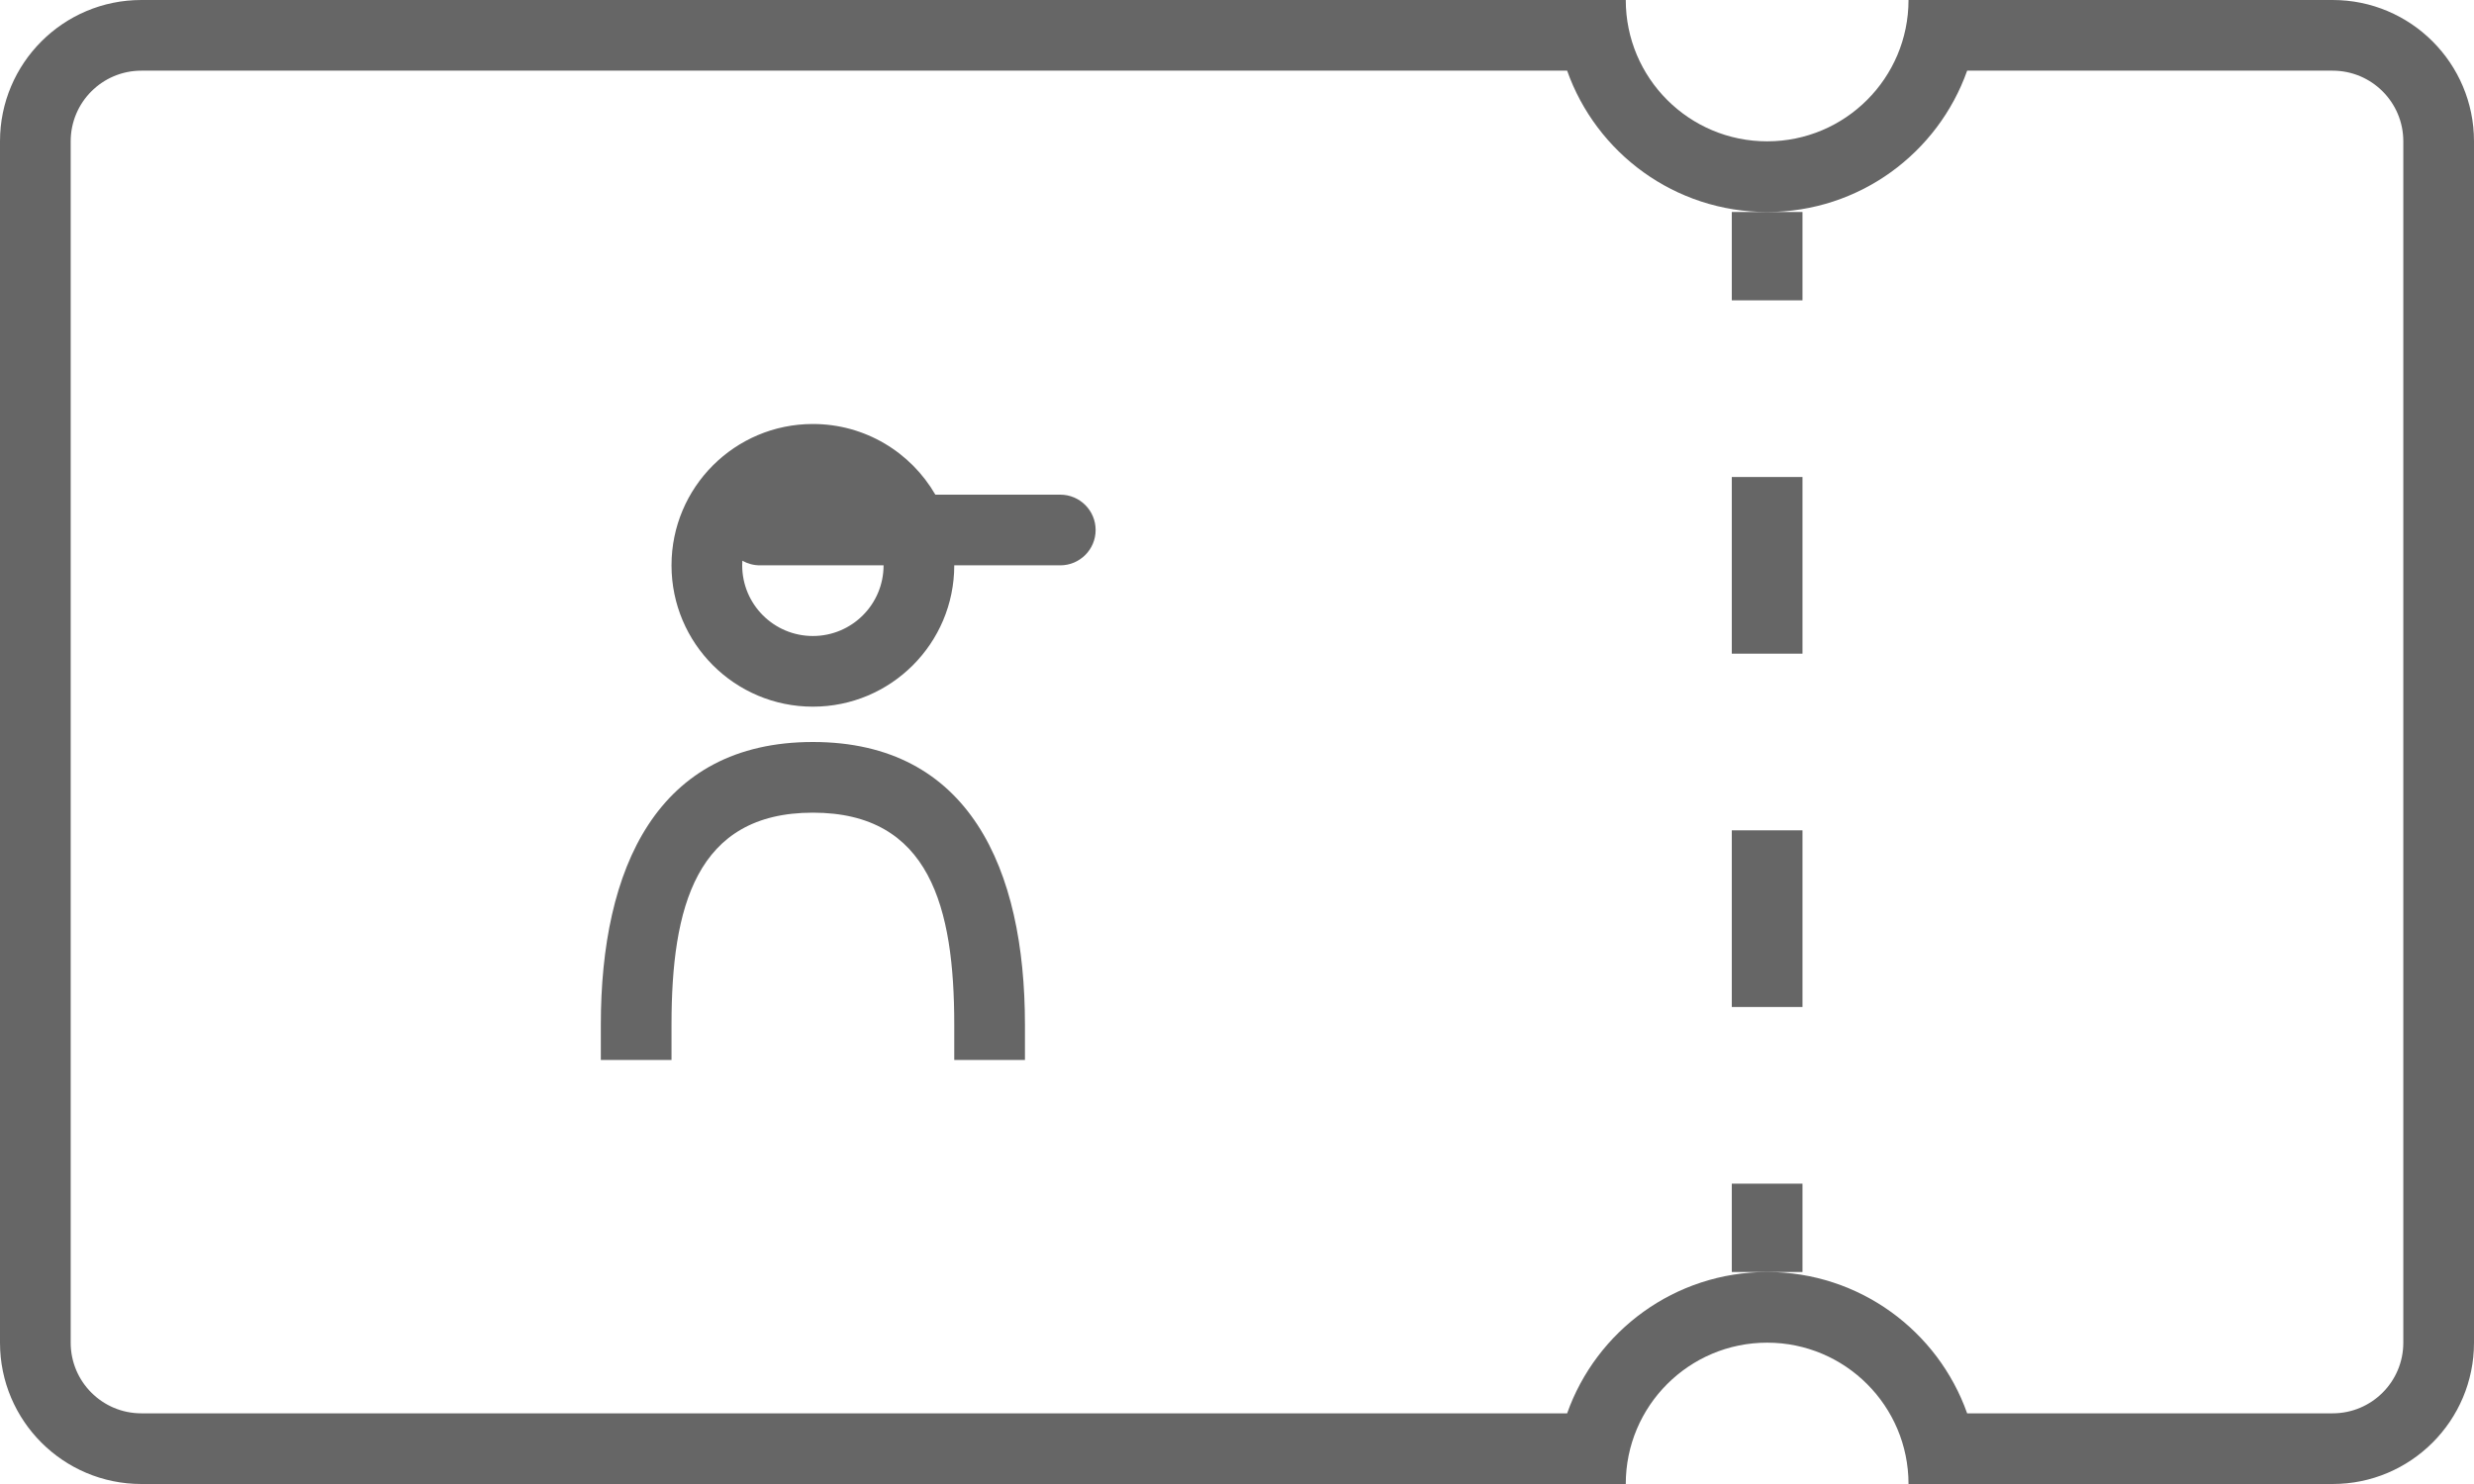 <svg width="70" height="42" viewBox="0 0 70 42" fill="none" xmlns="http://www.w3.org/2000/svg">
<path fill-rule="evenodd" clip-rule="evenodd" d="M55.659 2C54.835 4.33 52.612 6 50 6C47.388 6 45.165 4.33 44.341 2H4C2.895 2 2 2.895 2 4V38C2 39.105 2.895 40 4 40H44.341C45.165 37.67 47.388 36 50 36C52.612 36 54.835 37.67 55.659 40H66C67.105 40 68 39.105 68 38V4C68 2.895 67.105 2 66 2H55.659ZM54 0C54 2.209 52.209 4 50 4C47.791 4 46 2.209 46 0H4C1.791 0 0 1.791 0 4V38C0 40.209 1.791 42 4 42H46C46 39.791 47.791 38 50 38C52.209 38 54 39.791 54 42H66C68.209 42 70 40.209 70 38V4C70 1.791 68.209 0 66 0H54Z" fill="black" fill-opacity="0.6"/>
<path fill-rule="evenodd" clip-rule="evenodd" d="M49 8.5V6H51V8.5H49ZM49 18.5V13.5H51V18.5H49ZM49 28.5V23.5H51V28.5H49ZM49 36V33.5H51V36H49Z" fill="black" fill-opacity="0.6"/>
<path fill-rule="evenodd" clip-rule="evenodd" d="M19 16C19 13.791 20.791 12 23 12C24.481 12 25.773 12.804 26.465 14H30C30.552 14 31 14.448 31 15C31 15.552 30.552 16 30 16L27 16C27 18.209 25.209 20 23 20C20.791 20 19 18.209 19 16ZM23.001 14C23.001 14 23 14 23 14C23 14 22.999 14 22.999 14H23.001ZM21.004 15.869C21.15 15.952 21.32 16 21.5 16L25 16C25 17.105 24.105 18 23 18C21.895 18 21 17.105 21 16C21 15.956 21.001 15.912 21.004 15.869ZM23 23C19.686 23 19 25.686 19 29V30H17V29C17 24.582 18.582 21 23 21C27.418 21 29 24.582 29 29V30H27V29C27 25.686 26.314 23 23 23Z" fill="black" fill-opacity="0.6"/>
</svg>
